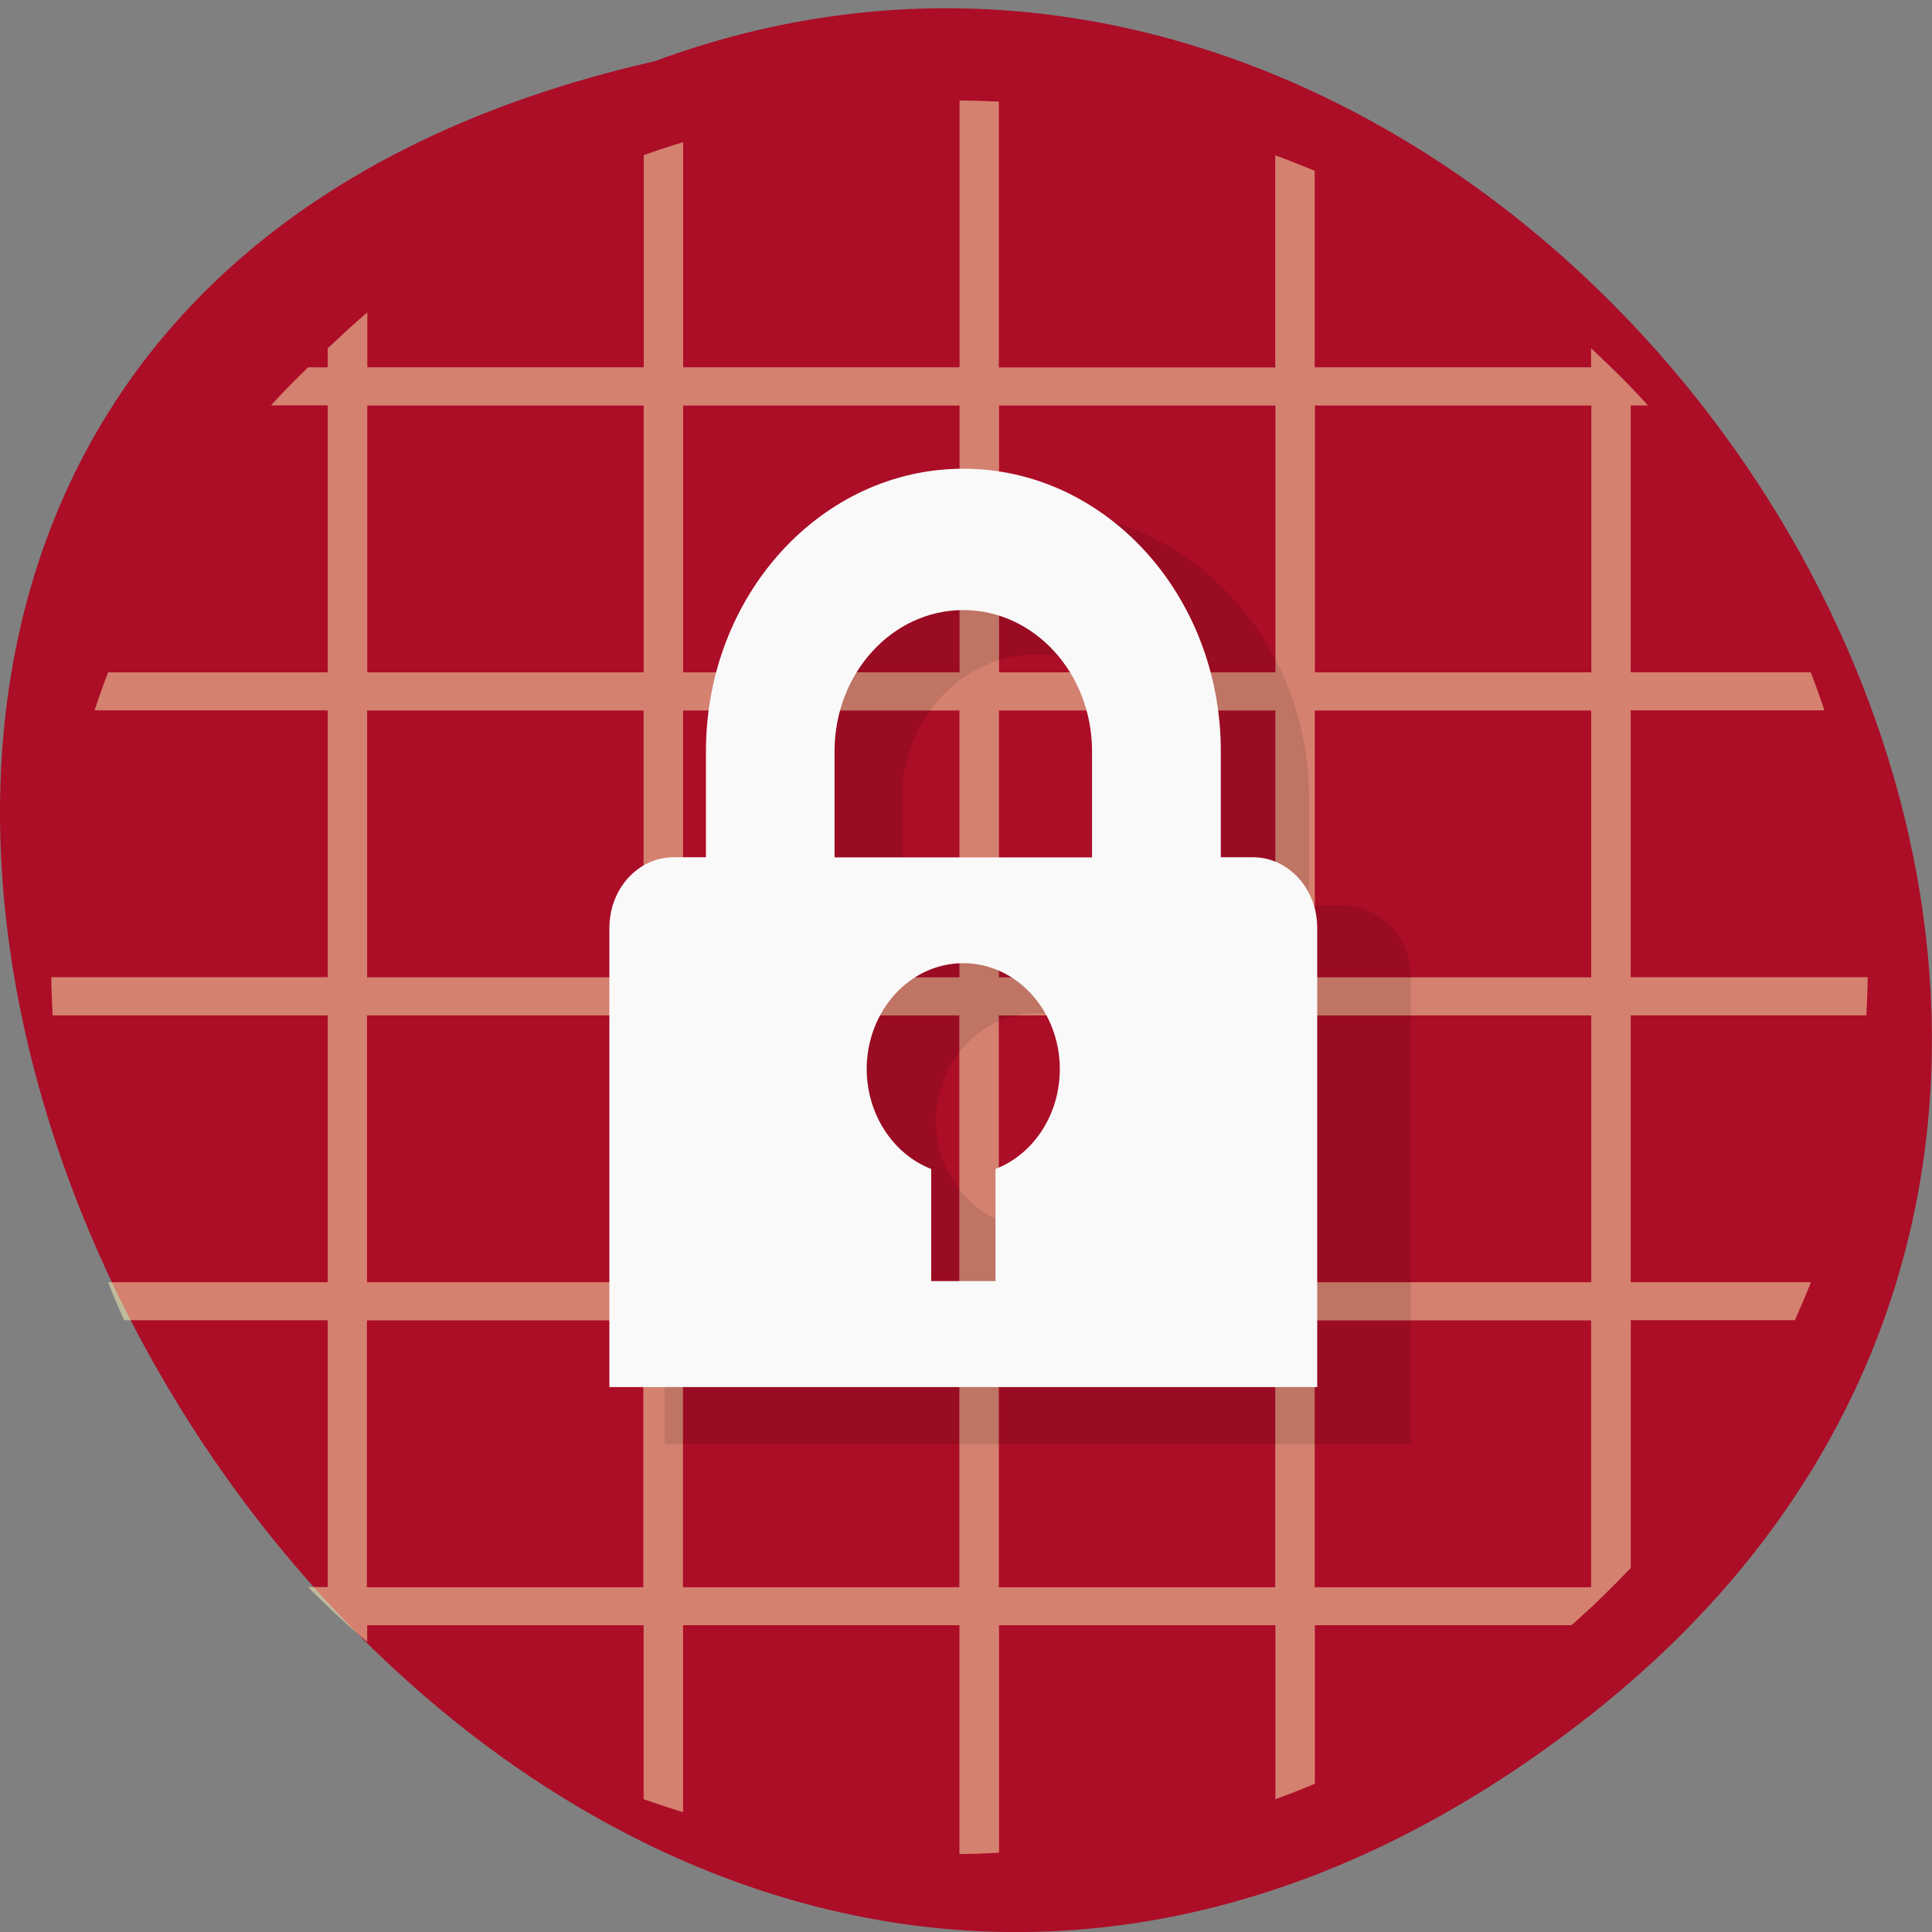 <svg xmlns="http://www.w3.org/2000/svg" viewBox="0 0 48 48"><rect x="0" y="0" width="48" height="48" fill="#808080" stroke="none"/><path d="m 39.31 42.77 c -28.789 22.246 -58.676 -33.15 -23.04 -41.25 c 22.449 -8.301 44.37 24.77 23.04 41.25" fill="#ac0d27"/><path d="m 23.84 2.496 v 6.629 h -6.867 v -5.594 c -0.332 0.102 -0.656 0.207 -0.98 0.324 v 5.27 h -6.867 v -1.363 c -0.34 0.285 -0.66 0.59 -0.984 0.891 v 0.473 h -0.488 c -0.313 0.309 -0.629 0.621 -0.922 0.945 h 1.41 v 6.633 h -5.457 c -0.121 0.313 -0.23 0.625 -0.336 0.945 h 5.793 v 6.629 h -6.867 c 0 0.316 0.02 0.633 0.031 0.949 h 6.836 v 6.629 h -5.457 c 0.125 0.324 0.258 0.629 0.398 0.945 h 5.059 v 6.629 h -0.492 c 0.473 0.469 0.961 0.934 1.473 1.363 v -0.414 h 6.867 v 4.32 c 0.324 0.117 0.652 0.223 0.98 0.324 v -4.645 h 6.867 v 5.684 c 0.328 0 0.656 -0.016 0.984 -0.031 v -5.652 h 6.867 v 4.32 c 0.332 -0.117 0.652 -0.246 0.98 -0.383 v -3.938 h 6.375 c 0.512 -0.449 1 -0.926 1.473 -1.422 v -6.156 h 4.078 c 0.137 -0.316 0.273 -0.621 0.398 -0.945 h -4.477 v -6.629 h 5.855 c 0.012 -0.313 0.031 -0.633 0.031 -0.949 h -5.887 v -6.629 h 4.813 c -0.105 -0.316 -0.219 -0.633 -0.34 -0.945 h -4.473 v -6.629 h 0.43 c -0.445 -0.496 -0.926 -0.965 -1.414 -1.422 v 0.473 h -6.867 v -4.883 c -0.328 -0.133 -0.645 -0.262 -0.98 -0.383 v 5.27 h -6.867 v -6.605 c -0.324 -0.012 -0.652 -0.027 -0.98 -0.027 m -14.711 7.578 h 6.867 v 6.629 h -6.867 m 7.848 -6.629 h 6.867 v 6.629 h -6.867 m 7.848 -6.629 h 6.867 v 6.629 h -6.867 m 7.848 -6.629 h 6.867 v 6.629 h -6.867 m -23.547 0.949 h 6.867 v 6.629 h -6.867 m 7.848 -6.629 h 6.867 v 6.629 h -6.867 m 7.848 -6.629 h 6.867 v 6.629 h -6.867 m 7.848 -6.629 h 6.867 v 6.629 h -6.867 m -23.547 0.945 h 6.867 v 6.629 h -6.867 m 7.848 -6.629 h 6.867 v 6.629 h -6.867 m 7.848 -6.629 h 6.867 v 6.629 h -6.867 m 7.848 -6.629 h 6.871 v 6.629 h -6.871 m -23.547 0.949 h 6.867 v 6.629 h -6.867 m 7.852 -6.629 h 6.867 v 6.629 h -6.867 m 7.848 -6.629 h 6.867 v 6.629 h -6.867 m 7.848 -6.629 h 6.867 v 6.629 h -6.867" fill="#fcf5b7" fill-opacity="0.502"/><path d="m 25.785 12.684 c -3.727 0 -6.742 3.195 -6.742 7.137 v 2.676 h -0.844 c -0.934 0 -1.684 0.797 -1.684 1.785 v 11.598 h 18.535 v -11.598 c 0 -0.988 -0.75 -1.785 -1.684 -1.785 h -0.844 v -2.676 c 0 -3.941 -3.02 -7.137 -6.742 -7.137 m 0.004 3.57 c 1.859 0 3.367 1.594 3.367 3.566 v 2.676 h -6.738 v -2.676 c 0 -1.973 1.508 -3.566 3.371 -3.566 m 0 8.918 c 1.395 0 2.527 1.199 2.527 2.676 c -0.004 1.133 -0.676 2.145 -1.688 2.523 v 2.828 h -1.684 v -2.832 c -1.012 -0.375 -1.684 -1.387 -1.688 -2.52 c 0 -1.477 1.133 -2.676 2.527 -2.676" fill-opacity="0.102"/><path d="m 23.934 11.645 c -3.531 0 -6.395 3.145 -6.395 7.02 v 2.633 h -0.801 c -0.887 0 -1.598 0.785 -1.598 1.758 v 11.406 h 17.586 v -11.406 c 0 -0.973 -0.711 -1.758 -1.598 -1.758 h -0.797 v -2.633 c 0 -3.875 -2.863 -7.02 -6.398 -7.02 m 0 3.512 c 1.766 0 3.199 1.57 3.199 3.512 v 2.633 h -6.398 v -2.633 c 0 -1.941 1.434 -3.512 3.199 -3.512 m 0 8.773 c 1.324 0 2.398 1.18 2.398 2.633 c 0 1.117 -0.641 2.109 -1.598 2.48 v 2.785 h -1.598 v -2.785 c -0.957 -0.375 -1.598 -1.367 -1.602 -2.48 c 0 -1.453 1.074 -2.633 2.398 -2.633" fill="#f9f9f9"/></svg>